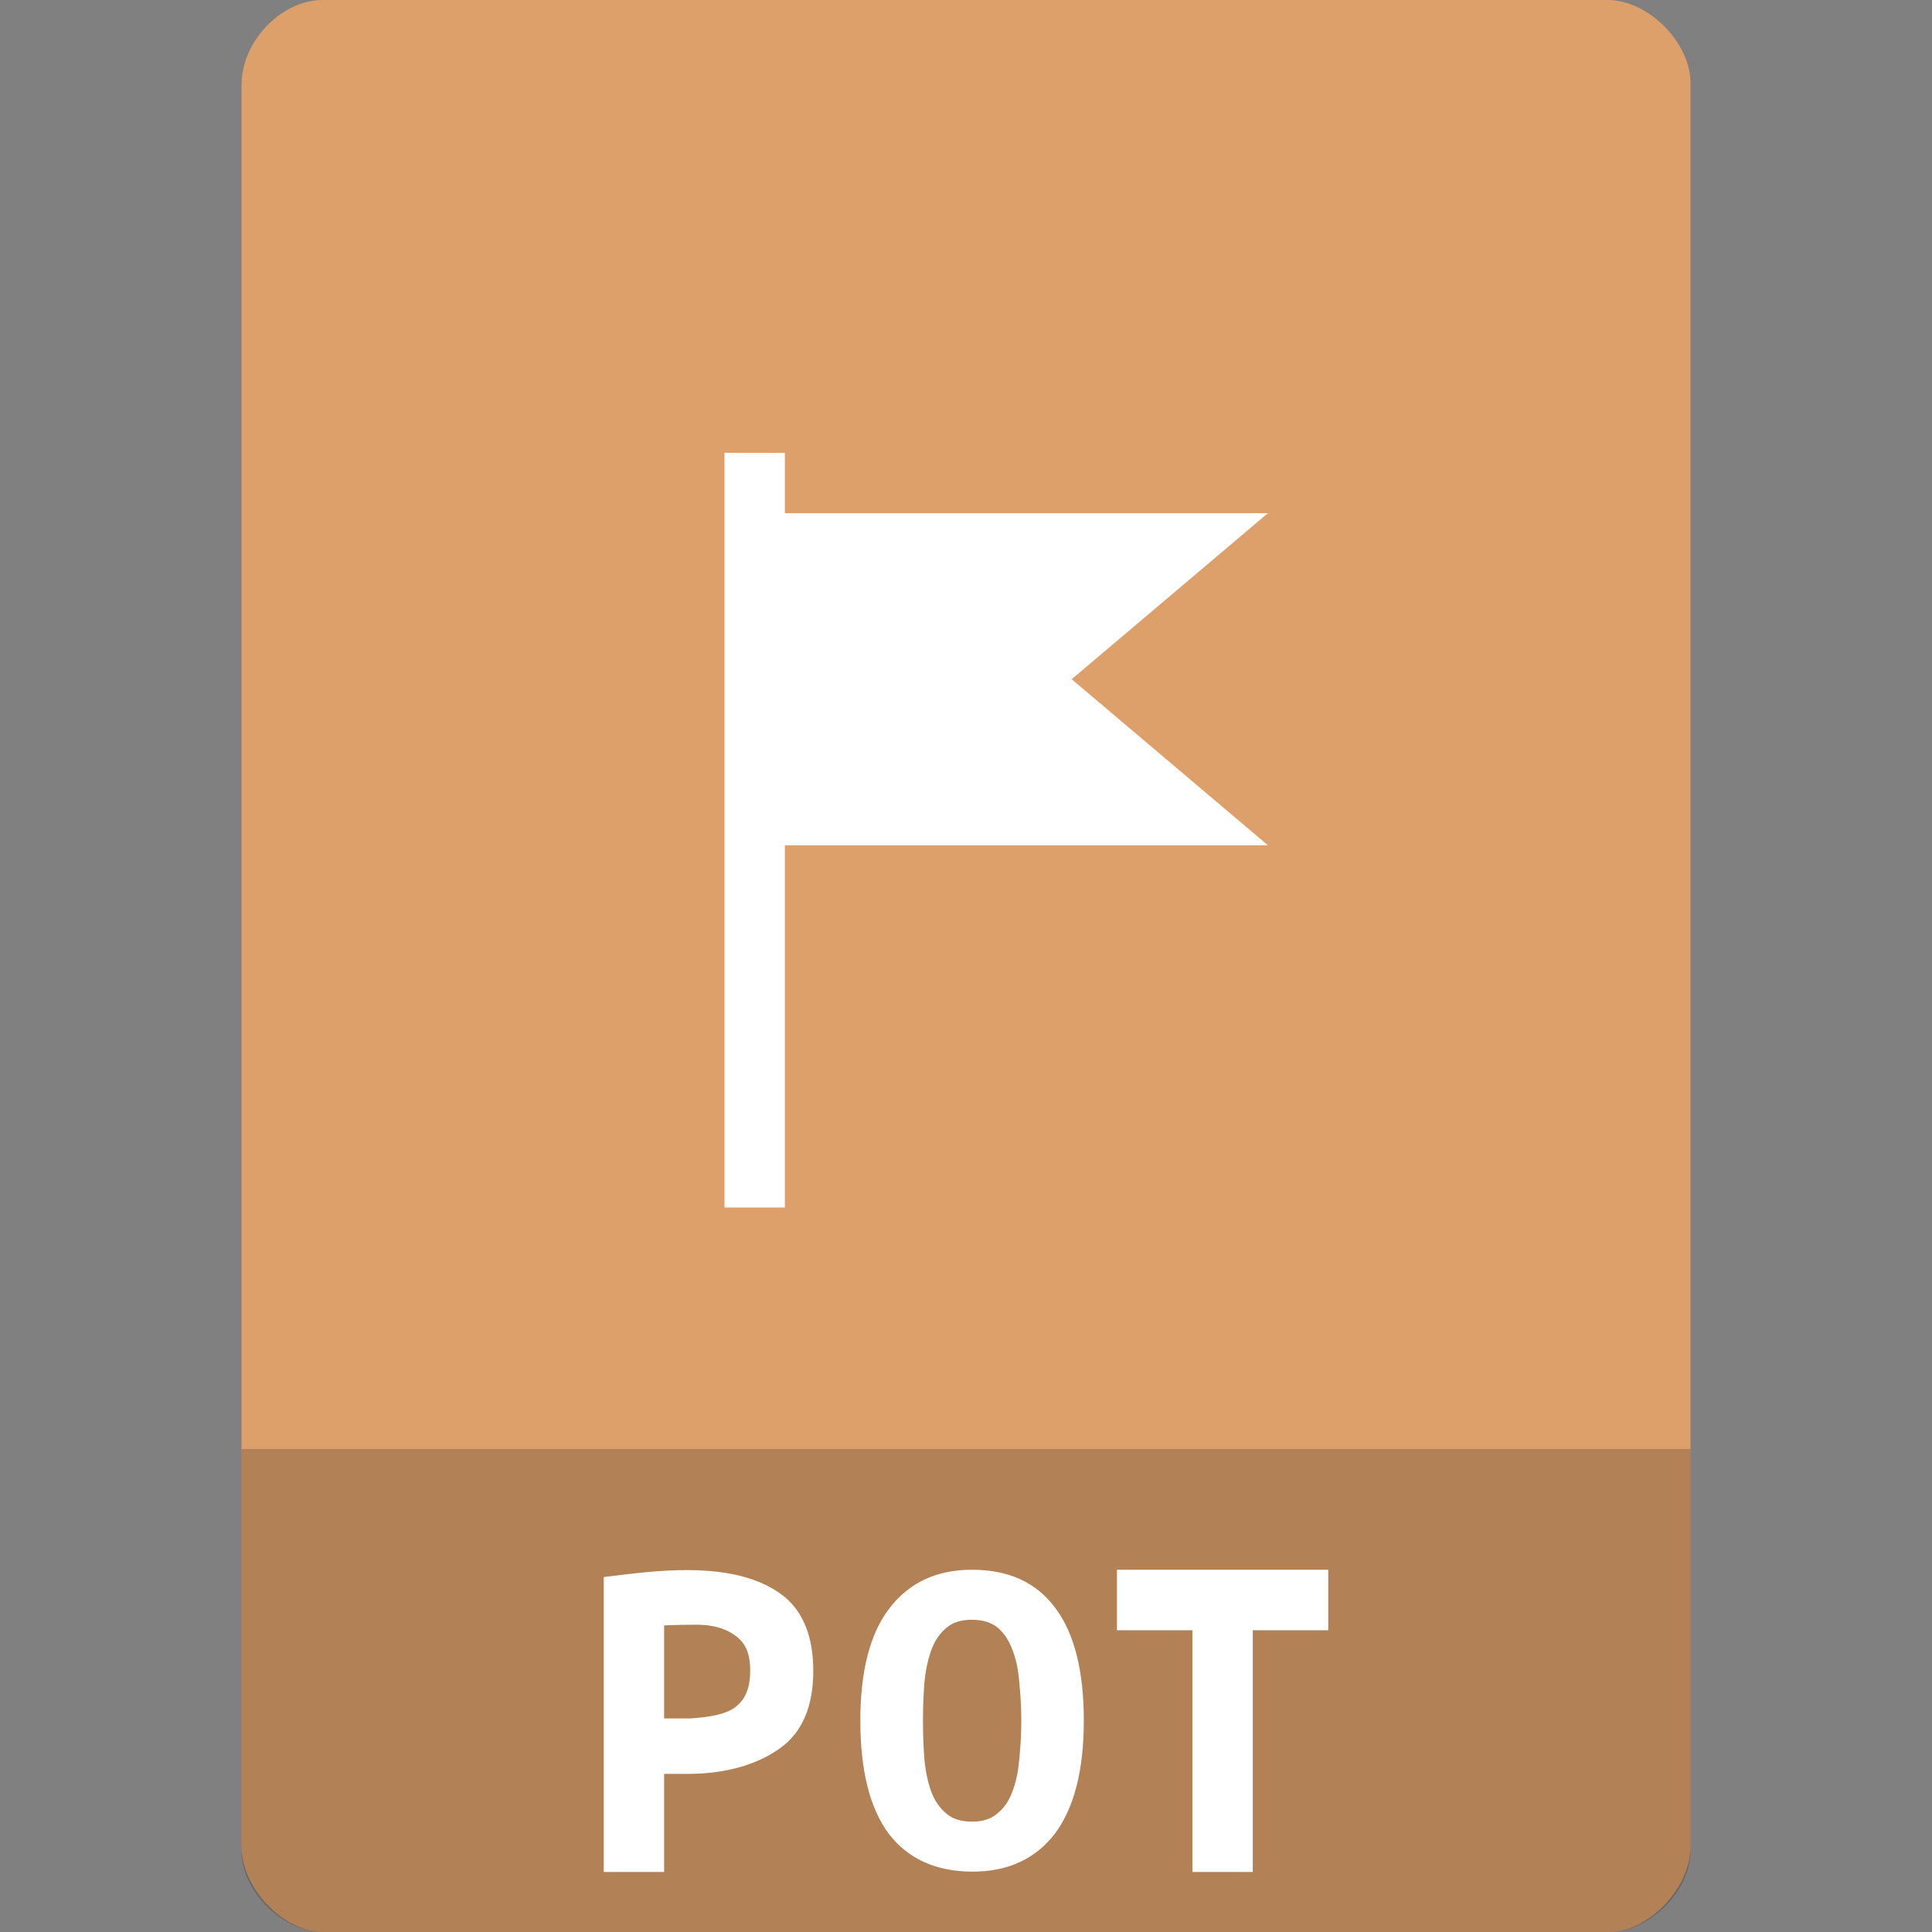 <?xml version="1.0" encoding="UTF-8" standalone="no"?>
<svg
   xmlns:dc="http://purl.org/dc/elements/1.1/"
   xmlns:cc="http://creativecommons.org/ns#"
   xmlns:rdf="http://www.w3.org/1999/02/22-rdf-syntax-ns#"
   xmlns:svg="http://www.w3.org/2000/svg"
   xmlns="http://www.w3.org/2000/svg"
   xmlns:sodipodi="http://sodipodi.sourceforge.net/DTD/sodipodi-0.dtd"
   xmlns:inkscape="http://www.inkscape.org/namespaces/inkscape"
   width="64px"
   height="64px"
   viewBox="0 0 64 64"
   version="1.1"
   id="svg2"
   inkscape:version="0.91 r13725"
   sodipodi:docname="text-x-gettext-translation-template.svg">
  <rect x="0" y="0" width="64" height="64" fill="#808080" stroke="none"/>
  <defs
     id="defs25" />
  <sodipodi:namedview
     pagecolor="#ffffff"
     bordercolor="#666666"
     borderopacity="1"
     objecttolerance="10"
     gridtolerance="10"
     guidetolerance="10"
     inkscape:pageopacity="0"
     inkscape:pageshadow="2"
     inkscape:window-width="1366"
     inkscape:window-height="704"
     id="namedview23"
     showgrid="false"
     inkscape:zoom="5.9551649"
     inkscape:cx="18.011442"
     inkscape:cy="32"
     inkscape:window-x="0"
     inkscape:window-y="27"
     inkscape:window-maximized="1"
     inkscape:current-layer="svg2">
    <inkscape:grid
       type="xygrid"
       id="grid4143" />
  </sodipodi:namedview>
  <g
     id="surface1">
    <path
       style="stroke:none;fill-rule:nonzero;fill:#dda06a;fill-opacity:1"
       d="M 10.688 0 C 9.312 0 8 1.379 8 2.812 L 8 61.188 C 8 62.539 9.391 64 10.688 64 L 53.312 64 C 54.609 64 56 62.539 56 61.188 L 56 2.75 C 56 1.402 54.598 0 53.25 0 Z M 10.688 0 "
       id="path5" />
  </g>
  <path
     style="fill:#000000;fill-opacity:0.196"
     d="M 8,48 8,61.336 C 8,62.633 9.375,64 10.664,64 l 42.672,0 C 54.625,64 56,62.633 56,61.336 L 56,48 Z"
     id="path3025"
     inkscape:connector-curvature="0" />
  <path
     inkscape:connector-curvature="0"
     style="fill:#ffffff;fill-opacity:1"
     d="m 32.199,52 c -1.161,2e-6 -2.07,0.416 -2.727,1.266 C 28.823,54.101 28.5,55.348 28.5,56.996 c 0,1.656 0.312,2.9 0.941,3.75 C 30.084,61.581 31.009,62 32.219,62 c 1.168,0 2.08,-0.419 2.723,-1.254 0.636,-0.85 0.961,-2.094 0.961,-3.75 -2e-6,-1.648 -0.316,-2.895 -0.945,-3.73 C 34.328,52.416 33.409,52 32.199,52 Z M 37,52 l 0,2.004 2.5,0 0,8.008 2,0 0,-8.008 2.5,0 L 44,52 Z M 22.828,52.012 C 21.864,52.004 20.938,52.127 20,52.242 l 0,9.77 2,0 0,-3.25 0.773,0 c 1.334,0 2.355,-0.336 3.074,-0.855 0.733,-0.527 1.094,-1.388 1.094,-2.562 -2e-6,-1.166 -0.363,-2.035 -1.082,-2.547 C 25.14,52.278 24.135,52.022 22.828,52.012 Z m 9.371,1.645 c 0.353,0 0.637,0.086 0.852,0.262 0.207,0.176 0.366,0.411 0.477,0.711 0.124,0.3 0.2,0.653 0.234,1.07 0.041,0.403 0.07,0.835 0.07,1.297 0,0.469 -0.029,0.902 -0.07,1.305 -0.035,0.403 -0.11,0.755 -0.234,1.07 -0.111,0.3 -0.279,0.535 -0.5,0.711 -0.207,0.176 -0.483,0.262 -0.828,0.262 -0.353,0 -0.636,-0.086 -0.844,-0.262 -0.214,-0.176 -0.382,-0.411 -0.5,-0.711 -0.111,-0.3 -0.189,-0.652 -0.23,-1.055 -0.035,-0.41 -0.051,-0.851 -0.051,-1.32 0,-0.462 0.016,-0.894 0.051,-1.297 0.041,-0.403 0.12,-0.754 0.23,-1.055 0.117,-0.308 0.286,-0.551 0.5,-0.727 0.207,-0.176 0.491,-0.262 0.844,-0.262 z m -9.145,0.164 c 0.546,-0.005 0.976,0.119 1.301,0.359 0.332,0.233 0.496,0.58 0.496,1.152 0,0.602 -0.164,0.967 -0.496,1.223 -0.332,0.241 -0.833,0.323 -1.48,0.371 l -0.875,0 0,-3.082 c 0.359,-0.02 0.762,-0.021 1.055,-0.023 z"
     id="path20"
     sodipodi:nodetypes="scscscscsccccccccccccccscscccscccscccscccscccsccsccccc" />
  <path
     style="opacity:1;fill:#ffffff;fill-opacity:1;stroke:none;stroke-width:0.5;stroke-linecap:round;stroke-linejoin:round;stroke-miterlimit:4;stroke-dasharray:none;stroke-opacity:0.138"
     d="m 24,15 0,25 2,0 0,-12 16,0 L 35.5,22.5 42,17 26,17 26,15 Z"
     id="rect4148"
     inkscape:connector-curvature="0"
     sodipodi:nodetypes="cccccccccc" />
</svg>
